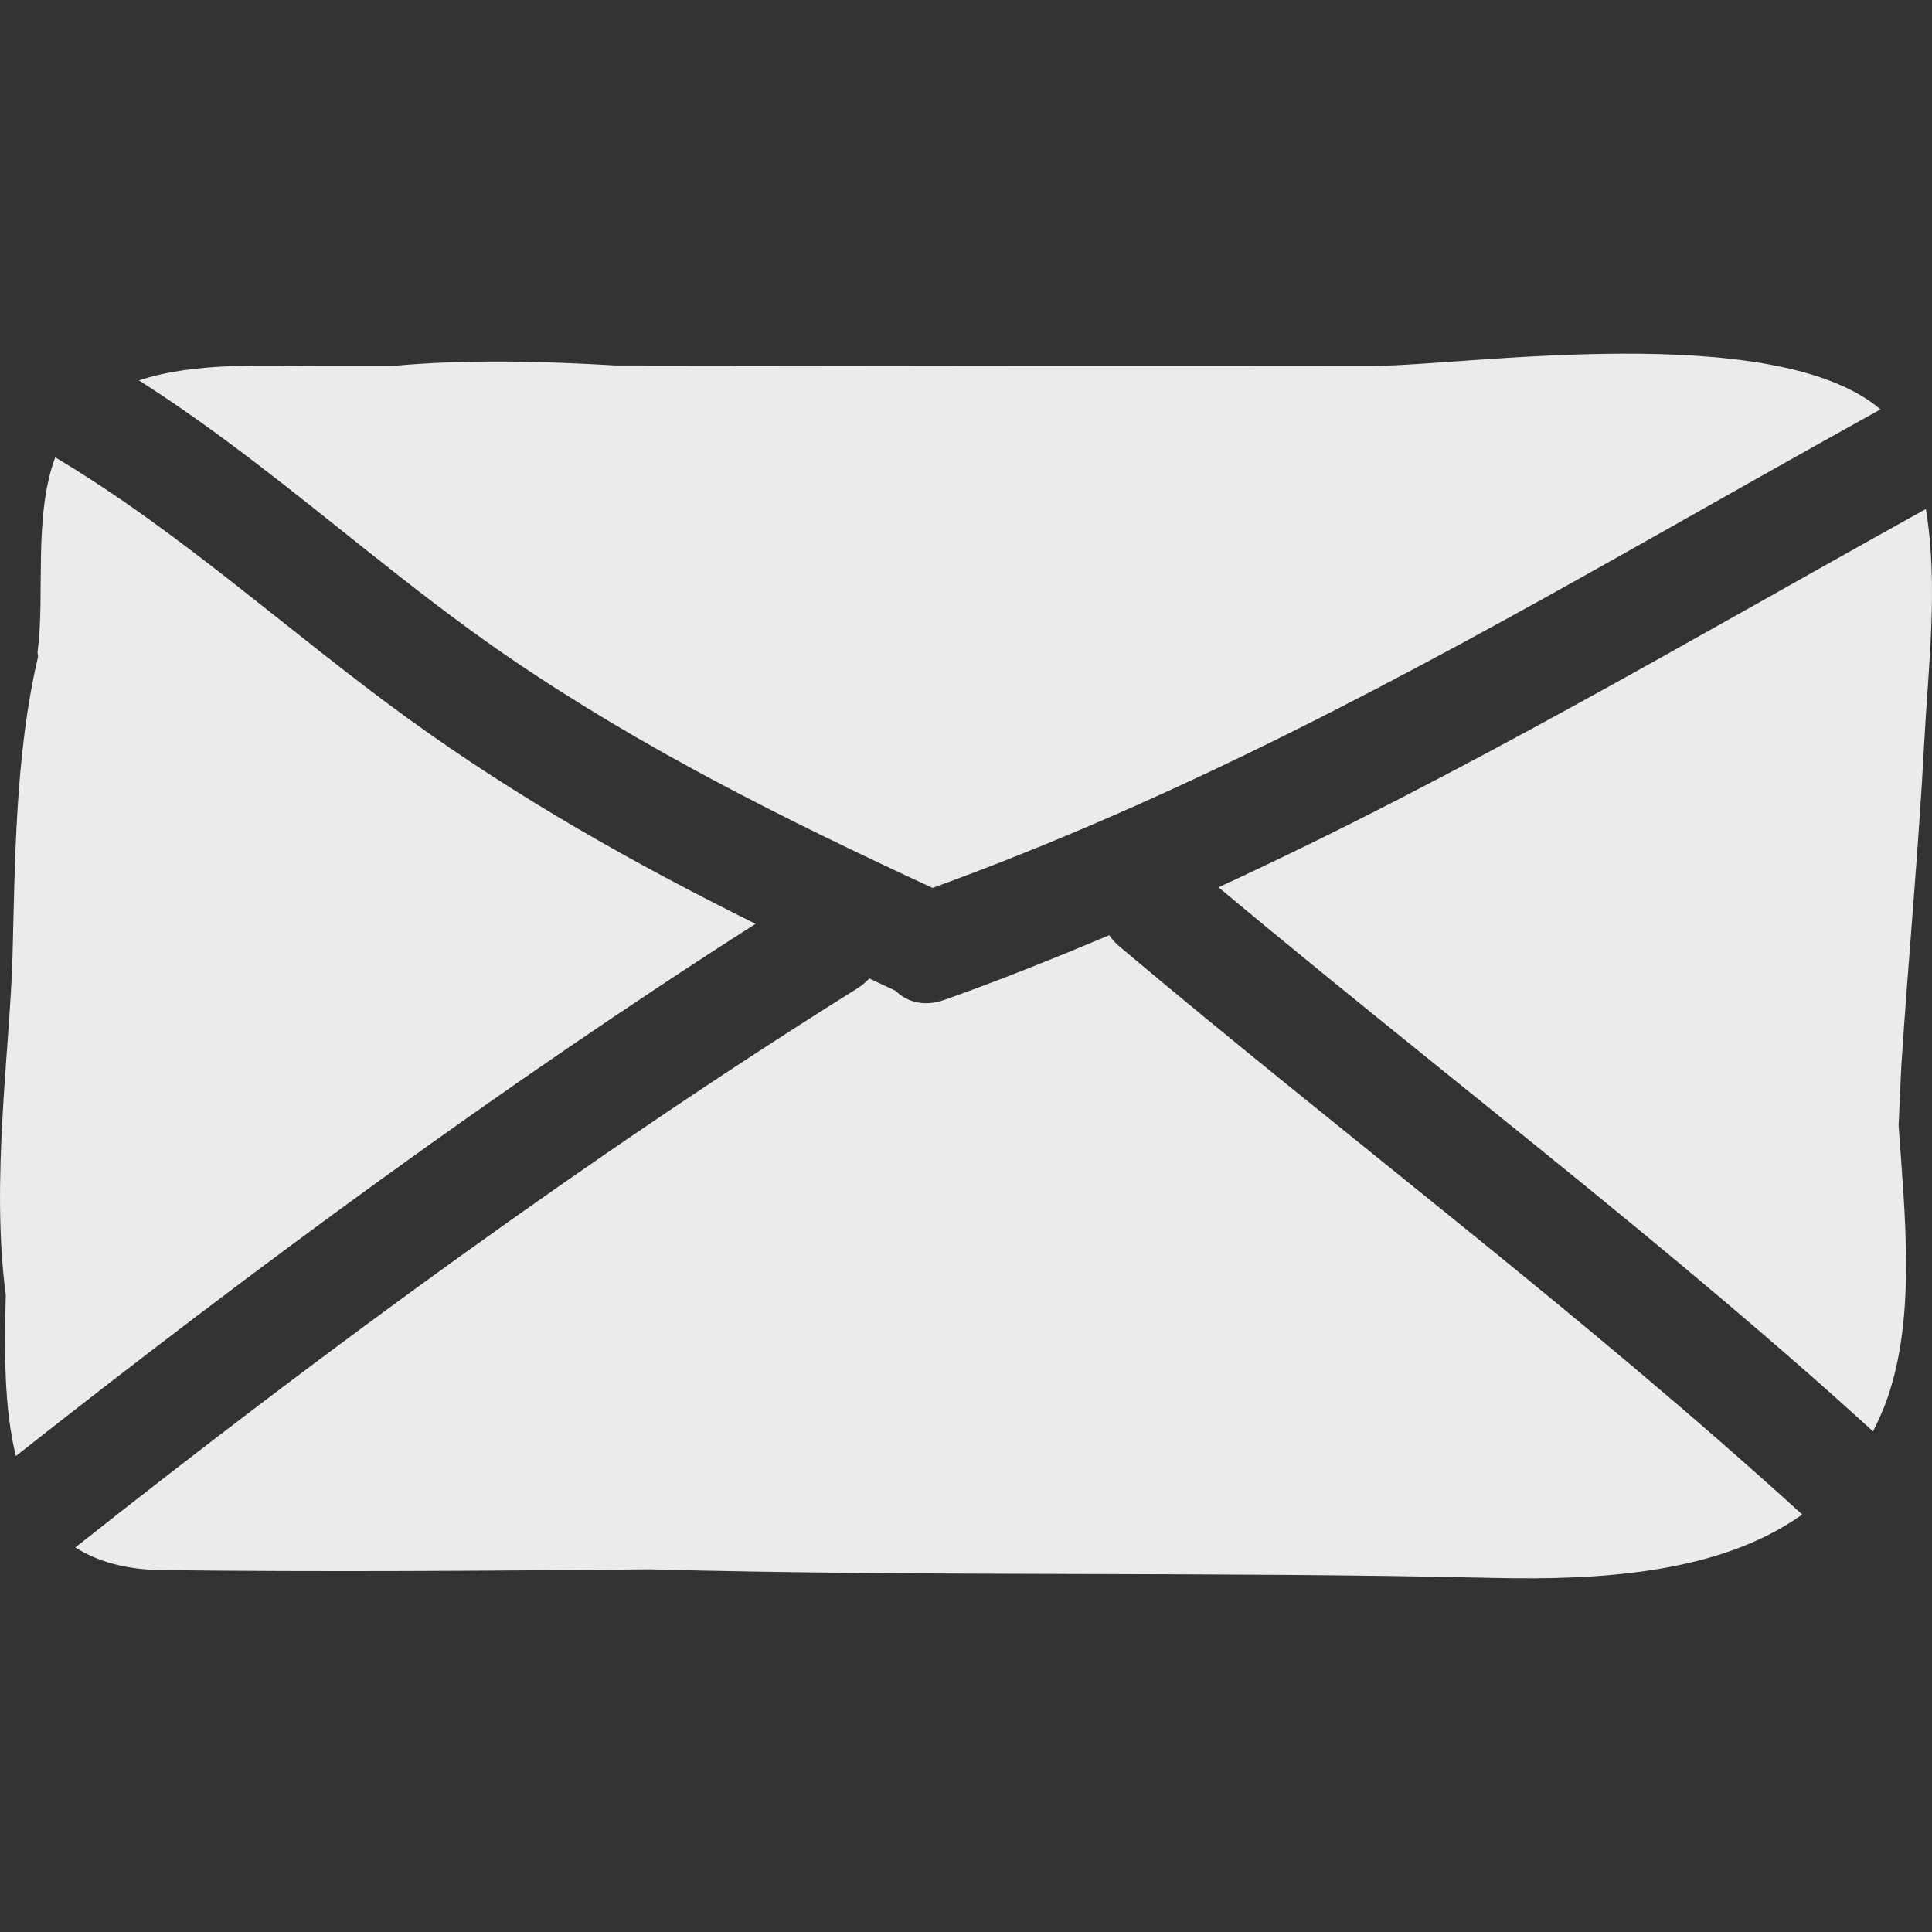 <?xml version="1.0" encoding="iso-8859-1"?>
<!-- Generator: Adobe Illustrator 18.0.0, SVG Export Plug-In . SVG Version: 6.00 Build 0)  -->
<!DOCTYPE svg PUBLIC "-//W3C//DTD SVG 1.1//EN" "http://www.w3.org/Graphics/SVG/1.1/DTD/svg11.dtd">
<svg version="1.1" id="Capa_1" xmlns="http://www.w3.org/2000/svg" xmlns:xlink="http://www.w3.org/1999/xlink" x="0px" y="0px"
	 width="24px" height="24px" fill='rgba(255,255,255,0.9)'
	 viewBox="0 0 54.1 54.1" style="enable-background:new 0 0 54.1 54.1;" xml:space="preserve">
<rect x="0" y="0" width="54.1" height="54.1" fill="#333333" stroke="none"/>
<g>
	<path d="M14.241,18.4c3.754,2.568,7.761,4.558,11.872,6.464c6.938-2.519,13.185-5.886,19.438-9.408
		c2.351-1.325,4.713-2.664,7.107-3.993c-2.977-2.531-11.679-1.219-14.154-1.219c-7.089,0.01-14.176,0-21.275-0.01
		c-2.05-0.122-4.19-0.174-6.189,0.01H8.896c-1.436,0.007-3.418-0.117-5.006,0.408c2.233,1.421,4.267,3.08,6.326,4.719
		C11.526,16.413,12.848,17.446,14.241,18.4z"/>
	<path d="M11.406,20.105c-3.33-2.417-6.32-5.187-9.86-7.298c-0.617,1.664-0.282,3.875-0.492,5.422
		c-0.009,0.061,0.011,0.112,0.011,0.163c-0.643,2.744-0.643,5.752-0.715,8.404c-0.073,2.57-0.613,6.271-0.188,9.468
		c-0.039,1.539-0.054,3.155,0.283,4.508c6.607-5.211,13.631-10.385,20.712-14.902C17.772,24.189,14.505,22.354,11.406,20.105z"/>
	<path d="M53.884,20.758c0.112-2.091,0.399-4.383,0.044-6.505c-6.632,3.681-12.99,7.452-19.807,10.593
		c3.883,3.246,7.842,6.352,11.729,9.555c1.641,1.352,3.268,2.725,4.871,4.133c0.581,0.509,1.155,1.027,1.728,1.548
		c0.176-0.348,0.338-0.713,0.465-1.12c0.715-2.251,0.427-4.944,0.251-7.444c0.023-0.549,0.049-1.101,0.075-1.655
		C53.437,26.83,53.725,23.806,53.884,20.758z"/>
	<path d="M31.06,26.188c-1.508,0.635-3.035,1.249-4.607,1.808c-0.579,0.206-1.054,0.062-1.38-0.254
		c-0.244-0.113-0.488-0.229-0.731-0.343c-0.094,0.099-0.197,0.192-0.327,0.273C16.54,32.346,9.06,37.833,2.109,43.331
		c0.608,0.388,1.395,0.623,2.427,0.635c4.545,0.055,9.098,0.021,13.65-0.022C26.056,44.156,33.94,44,41.808,44.185
		c3.041,0.069,6.359-0.134,8.658-1.776c-6.157-5.604-12.762-10.553-19.125-15.911C31.224,26.4,31.137,26.295,31.06,26.188z"/>
</g>
</svg>

